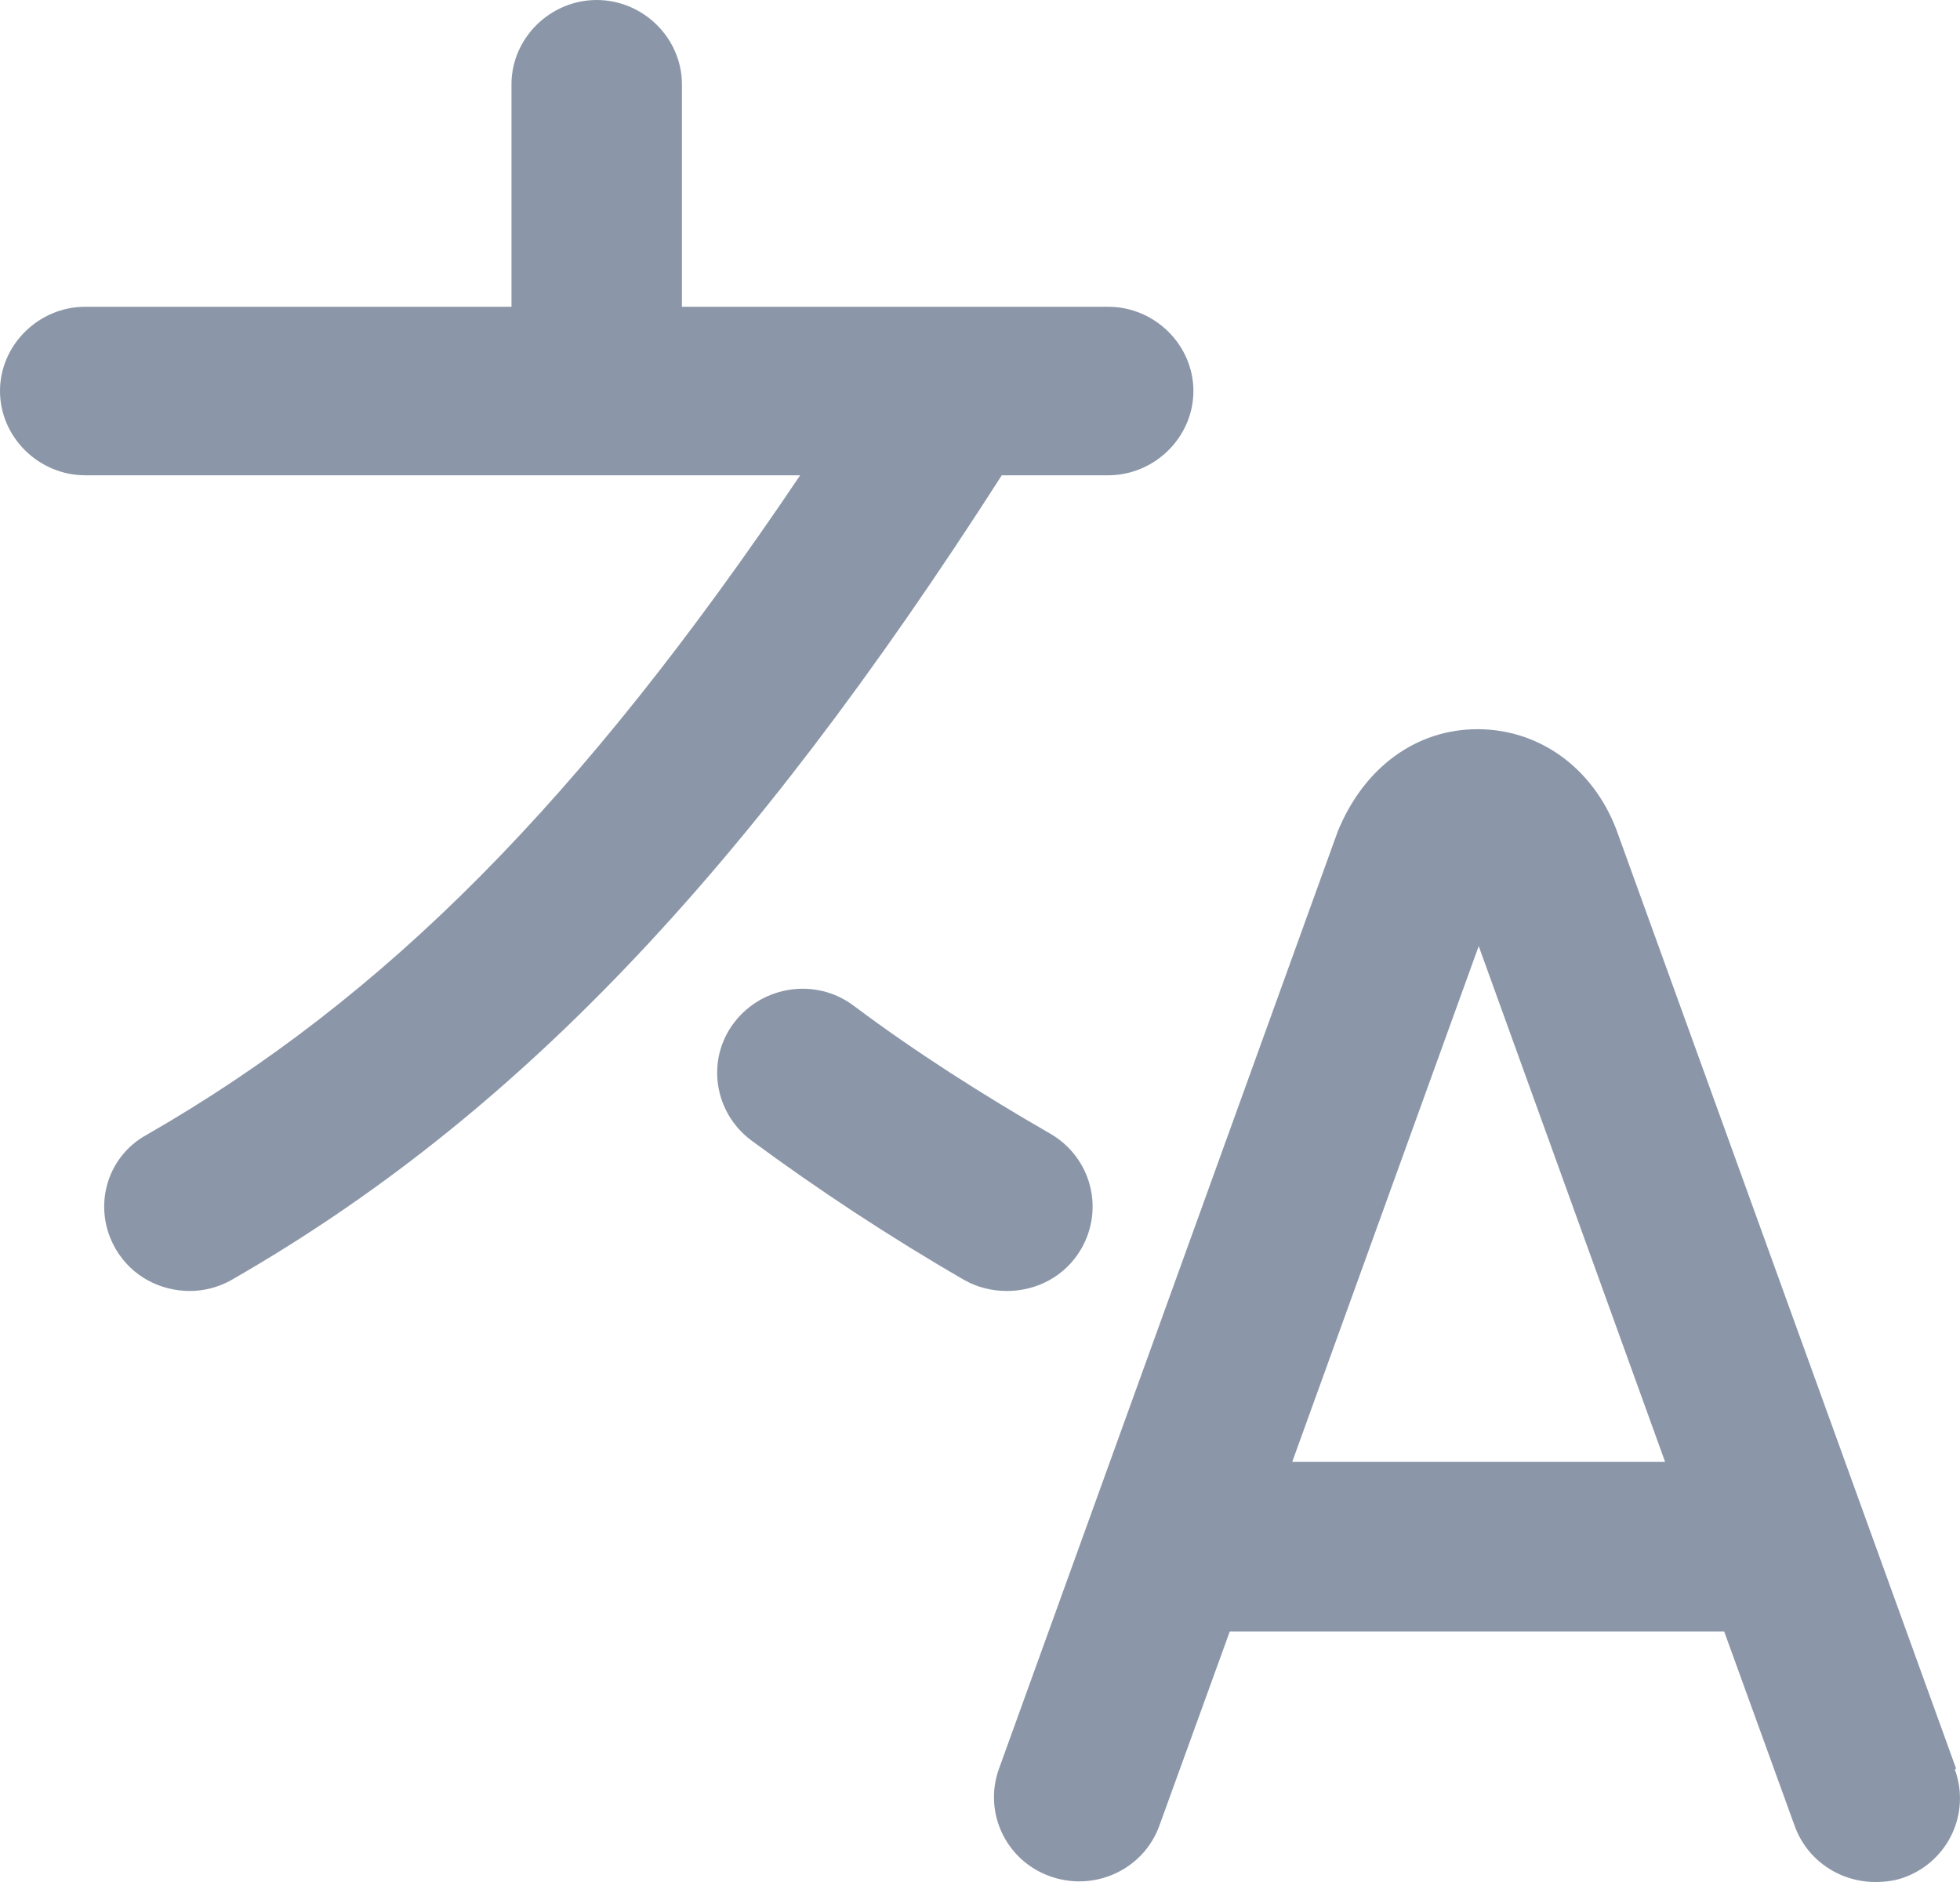 <svg width="25" height="24" viewBox="0 0 25 24" fill="none" xmlns="http://www.w3.org/2000/svg">
<path d="M24.95 22.553L20.615 10.574C20.311 9.786 19.629 9.299 18.846 9.299C18.064 9.299 17.397 9.786 17.063 10.603L12.743 22.553C12.54 23.112 12.83 23.728 13.396 23.928C13.961 24.129 14.584 23.842 14.787 23.284L15.686 20.805H21.992L22.891 23.284C23.051 23.728 23.471 24 23.921 24C24.037 24 24.167 23.986 24.283 23.943C24.848 23.742 25.138 23.126 24.935 22.567L24.95 22.553ZM16.483 18.641L18.861 12.065L21.238 18.641H16.483ZM12.787 6.047C9.51 11.162 6.553 14.257 2.957 16.32C2.783 16.42 2.595 16.463 2.421 16.463C2.044 16.463 1.682 16.277 1.479 15.933C1.174 15.417 1.348 14.758 1.87 14.472C4.915 12.724 7.408 10.216 10.206 6.061H1.087C0.493 6.061 0 5.574 0 4.986C0 4.399 0.493 3.912 1.087 3.912H6.524V1.075C6.524 0.487 7.017 0 7.611 0C8.205 0 8.698 0.487 8.698 1.075V3.912H14.135C14.729 3.912 15.222 4.399 15.222 4.986C15.222 5.574 14.729 6.061 14.135 6.061H12.772L12.787 6.047ZM12.845 16.463C12.656 16.463 12.468 16.42 12.294 16.32C11.351 15.775 10.438 15.174 9.583 14.543C9.104 14.185 9.003 13.512 9.365 13.039C9.728 12.566 10.409 12.466 10.887 12.824C11.67 13.411 12.526 13.956 13.396 14.457C13.917 14.758 14.091 15.417 13.787 15.933C13.584 16.277 13.222 16.463 12.845 16.463Z" fill="#8B97A8"/>
</svg>
